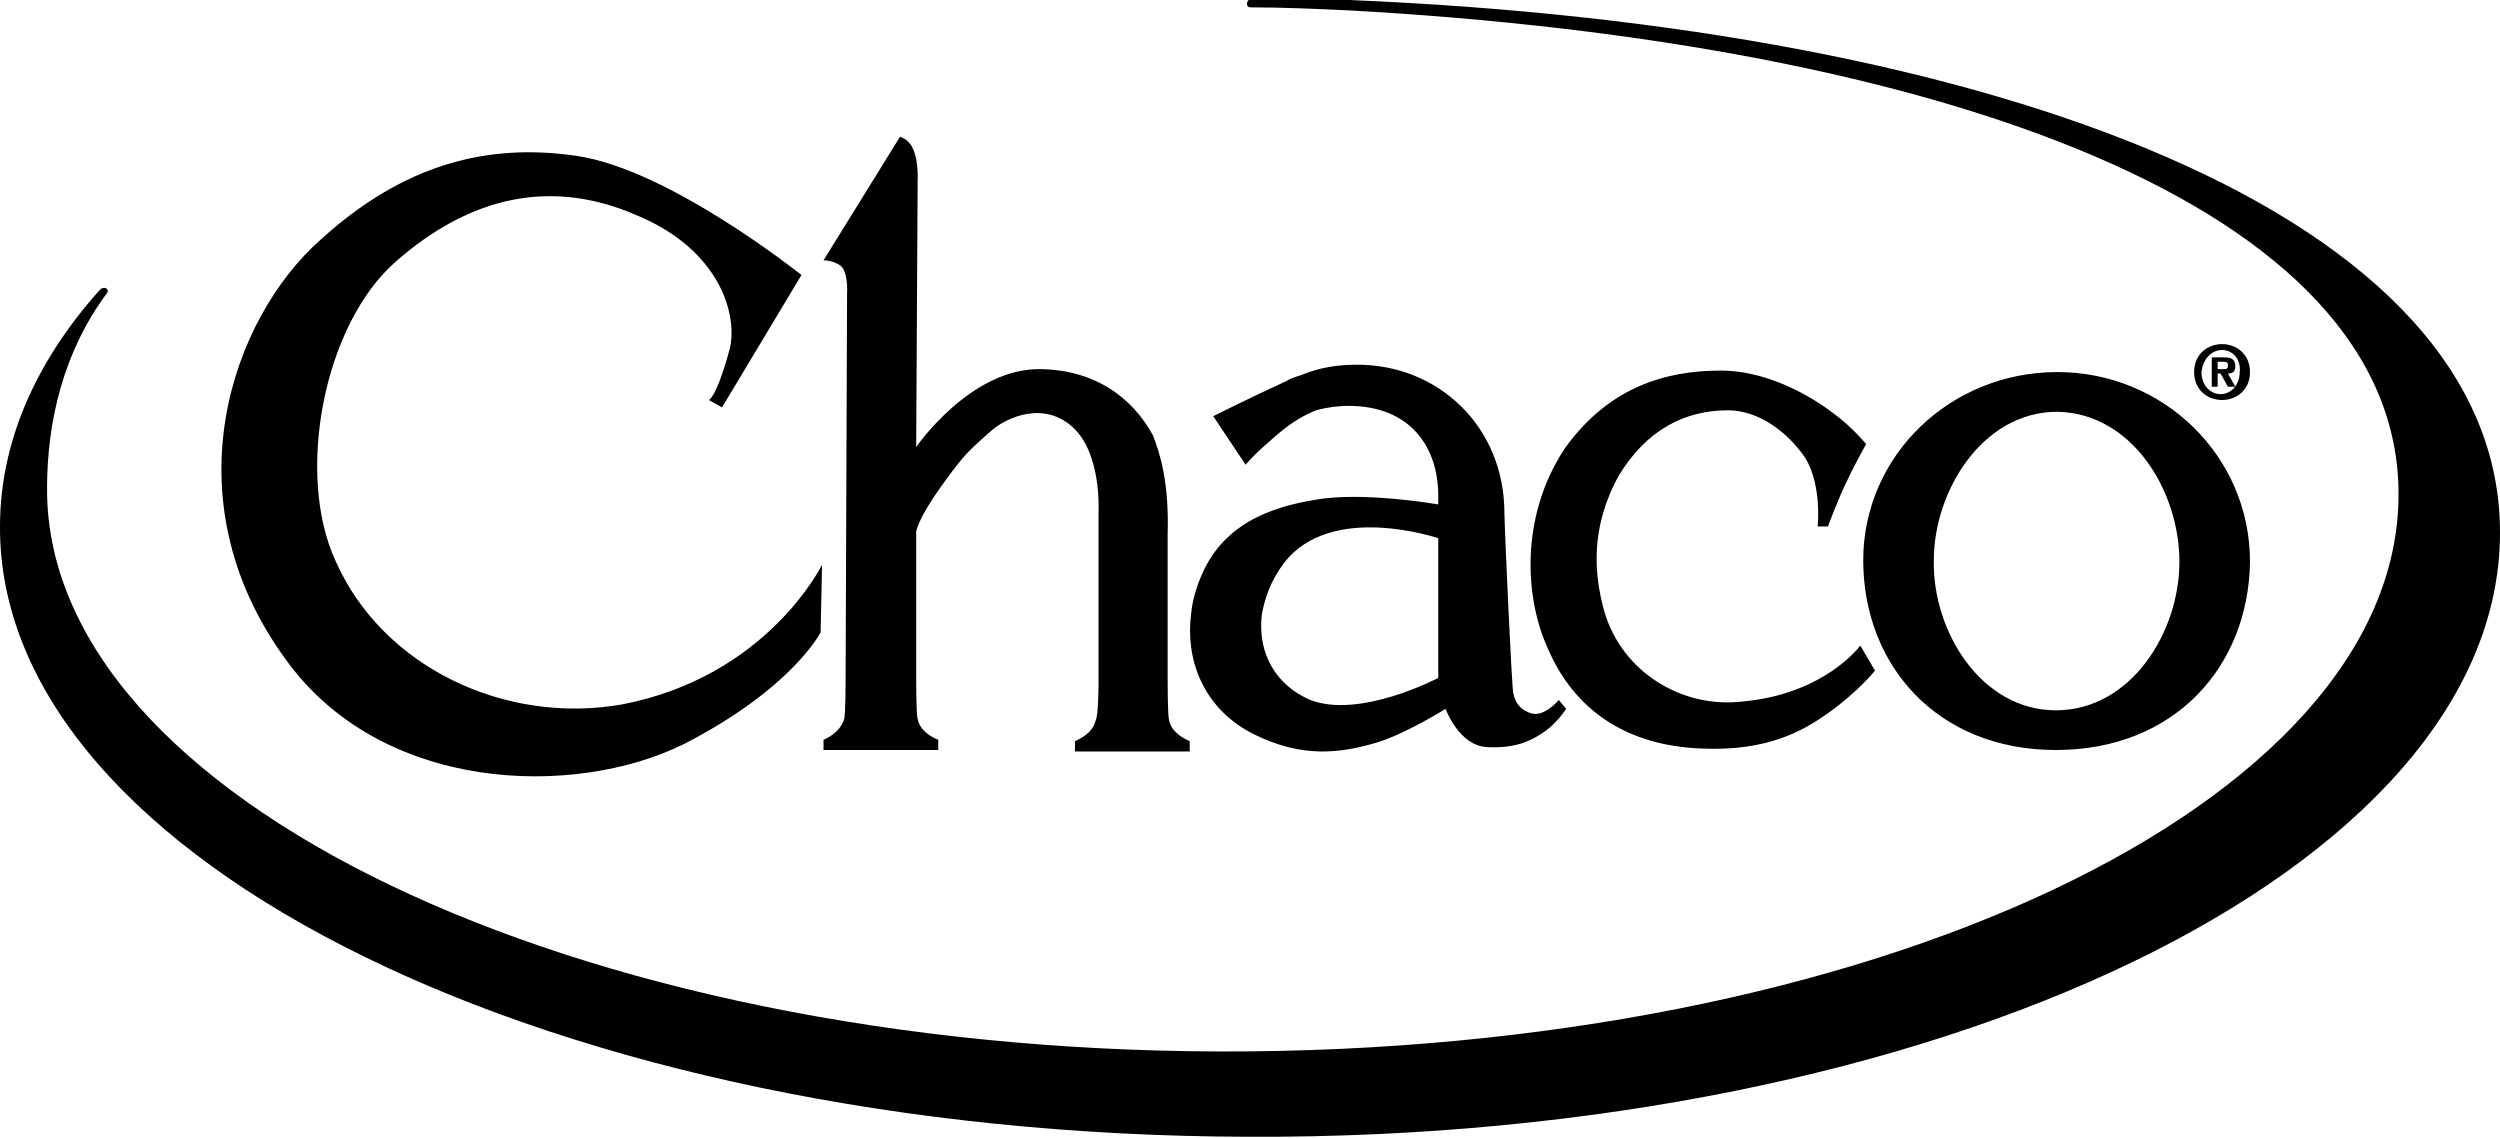 <?xml version="1.0" encoding="utf-8"?>
<!-- Generator: Adobe Illustrator 16.0.4, SVG Export Plug-In . SVG Version: 6.00 Build 0)  -->
<!DOCTYPE svg PUBLIC "-//W3C//DTD SVG 1.1//EN" "http://www.w3.org/Graphics/SVG/1.1/DTD/svg11.dtd">
<svg version="1.1" id="Layer_1" xmlns="http://www.w3.org/2000/svg" xmlns:xlink="http://www.w3.org/1999/xlink" x="0px" y="0px"
	 width="170px" height="77.4px" viewBox="0 111.3 170 77.4" style="enable-background:new 0 111.3 170 77.4;" xml:space="preserve">
<g>
	<path d="M80.9,161.7C80.9,161.7,80.9,161.7,80.9,161.7L80.9,161.7L80.9,161.7c-0.2-0.1-1.2-0.5-1.4-1.4c-0.1-0.3-0.1-2.6-0.1-2.6
		s0-7.6,0-10.1c0.1-3.5-0.5-5.4-1-6.7c-0.5-0.9-2.5-4.4-7.6-4.5c-4.8-0.1-8.5,5.3-8.5,5.3l0.1-18.1c0,0,0.1-1.7-0.5-2.5
		c-0.3-0.4-0.7-0.5-0.7-0.5L56,129c0,0,0.7,0,1.2,0.4c0.5,0.5,0.4,1.9,0.4,1.9l-0.1,26.3c0,0,0,2.3-0.1,2.6c-0.3,1-1.4,1.4-1.4,1.4
		l0,0v0.7l7.8,0v-0.7l0,0c0,0-1.2-0.4-1.4-1.4c-0.1-0.3-0.1-2.6-0.1-2.6l0-10.1c0,0,0-0.8,1.9-3.4c1.3-1.8,1.6-2.1,3.2-3.5
		c1-0.9,3.6-2.1,5.6-0.2c1.9,1.8,1.7,5.6,1.7,5.6l0,11.7c0,0,0,2.3-0.2,2.6c-0.2,0.9-1.2,1.3-1.4,1.4h0v0l0,0l0,0v0.7l7.8,0V161.7
		L80.9,161.7z M97.8,157.4l0-9.5c0,0-7.3-2.5-10.5,1.7c-0.9,1.2-1.3,2.4-1.5,3.5c-0.3,2.7,1,4.8,3.3,5.8
		C92.5,160.2,97.8,157.4,97.8,157.4 M106.5,159.5c0,0-0.7,1.1-1.7,1.7c-0.9,0.6-2,1-3.7,0.9c-1.9-0.1-2.8-2.6-2.8-2.6
		s-2.7,1.7-4.7,2.3c-2.4,0.7-5,1.1-8.4-0.6c-3.5-1.8-4.6-5.2-4.2-8.2c0.1-1,0.4-1.9,0.8-2.8c1.7-3.7,5.4-4.6,8.2-5
		c3.2-0.4,7.8,0.4,7.8,0.4l0-0.6c0-3.3-1.9-6.1-6.1-6.1c-0.7,0-1.5,0.1-2.2,0.3c-1.8,0.7-3,2-3.5,2.4c-0.8,0.7-1.3,1.3-1.3,1.3
		l-2.2-3.3c0,0,2.6-1.3,5-2.4c0.3-0.2,0.7-0.3,1-0.4c1.2-0.5,2.4-0.7,3.8-0.7c5.5,0,10,4.2,10,10.1c0,0.8,0.5,11.9,0.6,12.2
		c0.1,0.5,0.3,1.1,1.2,1.4c0.9,0.3,1.9-0.9,1.9-0.9L106.5,159.5z M124.8,139.5c-0.9-0.7-4.1-3-7.8-3s-7.6,1.1-10.6,5.3
		c-3.1,4.7-2.7,10.3-1.1,13.7c1.7,3.9,5.1,6.5,10.4,6.7c4.5,0.2,6.9-1.2,8.6-2.4c2.1-1.5,3.2-2.9,3.2-2.9l-1-1.7c0,0-2.4,3.3-8,3.8
		c-4.1,0.5-8.2-2-9.4-6.1c-0.7-2.5-1-5.7,1-9.3c1.9-3.1,4.5-4.4,7.4-4.4c2.1,0,4.1,1.5,5.3,3.3c1.1,1.9,0.8,4.6,0.8,4.6h0.7
		c0,0,0.7-1.9,1.3-3.1c0.5-1.1,1.3-2.5,1.3-2.5S126,140.4,124.8,139.5 M54.5,130c0,0-9-7.2-15.3-8.1c-6.1-0.9-11.8,0.6-17.4,5.7
		c-6,5.3-10.4,17.5-2.4,28.5c6.5,9.1,19.6,9.5,27.1,5.8c7.4-3.8,9.3-7.6,9.3-7.6l0.1-4.6c0,0-3.7,7.6-13.6,9.5
		c-7.9,1.4-16.3-2.5-19.5-9.8c-2.7-5.9-0.8-16,4.1-20.3c5-4.4,10.5-5.7,16.3-3.2c5.9,2.4,7,7,6.4,9.2c-0.9,3.3-1.4,3.4-1.4,3.4
		l0.9,0.5L54.5,130z M148.2,149.5c0,4.8-3.3,10.1-8.4,10.1c-5.1,0-8.4-5.4-8.3-10.2c0-4.7,3.3-10.1,8.4-10.1
		C145,139.4,148.2,144.7,148.2,149.5 M139.9,136.6c-7.3,0-13.2,5.7-13.2,12.8c0,7.1,5,12.9,13.1,12.9c8.1,0,13.1-5.7,13.2-12.8
		C153,142.3,147.1,136.6,139.9,136.6 M151.1,135.1c-0.7,0-1.3,0.6-1.4,1.5c0,0.9,0.6,1.5,1.3,1.5l0,0c0.7,0,1.3-0.6,1.3-1.5
		C152.4,135.7,151.8,135.1,151.1,135.1 M151.1,138.5c-1,0-1.9-0.7-1.9-1.9c0-1.2,0.9-1.9,1.9-1.9c1,0,1.9,0.7,1.9,1.9
		C153,137.8,152.1,138.5,151.1,138.5 M150.8,137.6h-0.4v-2h0.8c0.5,0,0.8,0.1,0.8,0.6c0,0.4-0.2,0.5-0.5,0.5l0.5,0.9h-0.5l-0.5-0.9
		l-0.2,0L150.8,137.6z M151.2,136.4c0.2,0,0.3,0,0.3-0.3c0-0.2-0.2-0.2-0.4-0.2h-0.3v0.5L151.2,136.4z M84.9,111.3
		c2.2,0,4.7,0,6.8,0c43.9,1.8,78.4,14.6,78.3,36.3c-0.1,22.8-38.2,41.2-85.1,41C37.9,188.5-0.1,169.9,0,147.1
		c0-5.7,2.4-11.2,6.8-16.1c0,0,0.2-0.2,0.4-0.1c0.2,0.1,0.1,0.3,0.1,0.3c-3,4-4.1,8.8-4.1,13.3c-0.1,21,35.7,38.2,79.8,38.3
		c44.2,0.1,80-16.8,80.1-37.8c0.1-19.7-31.3-30.8-71.5-33c-2.2-0.1-4.4-0.2-6.6-0.2C84.8,111.8,84.7,111.5,84.9,111.3L84.9,111.3z"
		/>
</g>
</svg>

